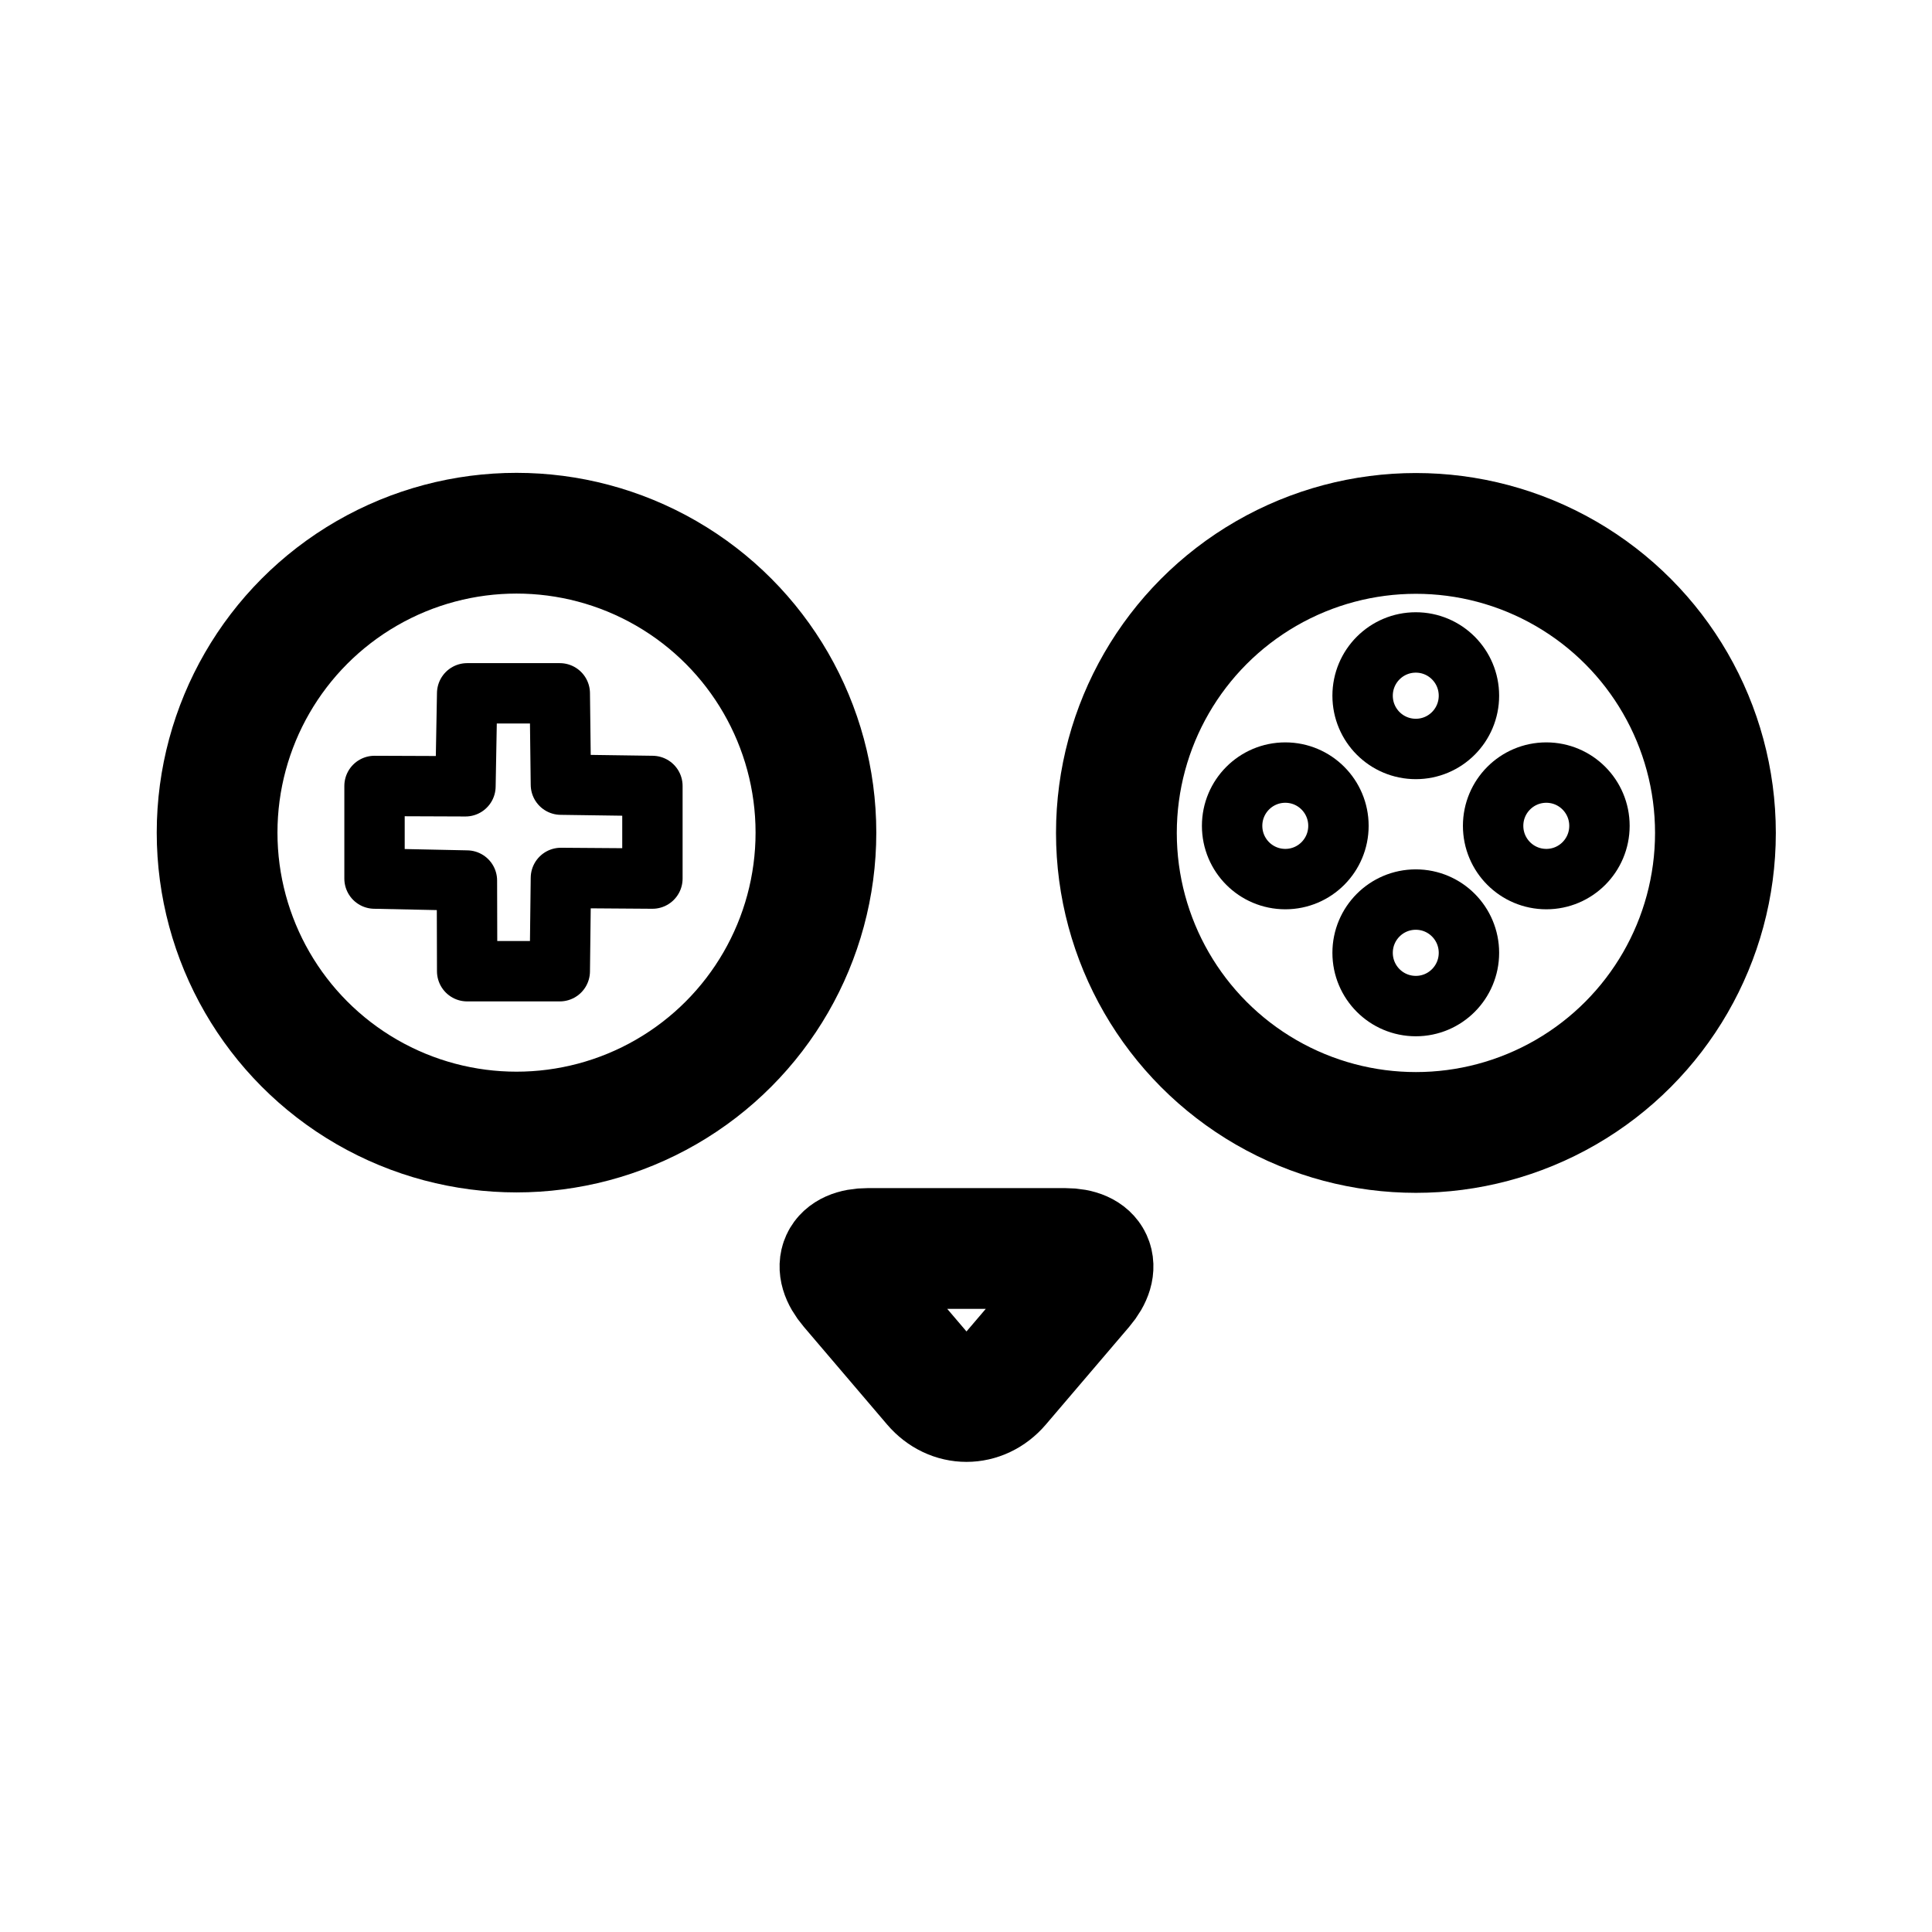 <?xml version="1.0" encoding="UTF-8" standalone="no"?>
<svg
   width="192"
   height="192"
   viewBox="0 0 192 192"
   fill="none"
   version="1.1"
   id="svg4"
   sodipodi:docname="lemurdroid.svg"
   inkscape:version="1.1.2 (0a00cf5339, 2022-02-04, custom)"
   xmlns:inkscape="http://www.inkscape.org/namespaces/inkscape"
   xmlns:sodipodi="http://sodipodi.sourceforge.net/DTD/sodipodi-0.dtd"
   xmlns="http://www.w3.org/2000/svg"
   xmlns:svg="http://www.w3.org/2000/svg">
  <defs
     id="defs8" />
  <sodipodi:namedview
     id="namedview6"
     pagecolor="#ffffff"
     bordercolor="#666666"
     borderopacity="1.0"
     inkscape:pageshadow="2"
     inkscape:pageopacity="0.0"
     inkscape:pagecheckerboard="0"
     showgrid="false"
     inkscape:zoom="4.546875"
     inkscape:cx="29.910653"
     inkscape:cy="95.890034"
     inkscape:window-width="2516"
     inkscape:window-height="1396"
     inkscape:window-x="0"
     inkscape:window-y="0"
     inkscape:window-maximized="0"
     inkscape:current-layer="g3825" />
  <g
     id="g3825"
     style="fill:none;stroke:#000000;stroke-width:4.849;stroke-miterlimit:4;stroke-dasharray:none;stroke-opacity:1"
     transform="matrix(2.302,0,0,2.302,-35.388,-48.618)">
    <path
       style="fill:none;stroke:#000000;stroke-width:2.606;stroke-linecap:round;stroke-linejoin:round;stroke-miterlimit:4;stroke-dasharray:none;stroke-opacity:1"
       d="m 31.541,55.05 3.926,0.015 0.073,-4.014 h 3.999 l 0.048,3.943 3.951,0.056 v 3.999 l -3.951,-0.028 -0.048,4.027 h -3.999 l -0.01,-3.915 -3.989,-0.084 z"
       id="path3182" />
    <circle
       style="clip-rule:evenodd;fill:none;fill-opacity:1;fill-rule:evenodd;stroke:#000000;stroke-width:5.212;stroke-linecap:round;stroke-linejoin:round;stroke-miterlimit:4;stroke-dasharray:none;stroke-opacity:1"
       cx="37.671"
       cy="57.065"
       r="12.926"
       id="circle42" />
    <g
       style="fill:none;fill-opacity:1;stroke:#000000;stroke-width:4.689;stroke-linecap:round;stroke-linejoin:round;stroke-miterlimit:4;stroke-dasharray:none;stroke-opacity:1"
       transform="matrix(1.112,0,0,1.112,-5.897,20.071)"
       id="g58">
      <circle
         style="clip-rule:evenodd;fill:none;fill-opacity:1;fill-rule:evenodd;stroke:#000000;stroke-width:4.689;stroke-linecap:round;stroke-linejoin:round;stroke-miterlimit:4;stroke-dasharray:none;stroke-opacity:1"
         cx="74.097"
         cy="33.28"
         r="11.628"
         id="circle56" />
    </g>
    <g
       id="g947"
       style="stroke-width:2.606;stroke-miterlimit:4;stroke-dasharray:none">
      <path
         style="clip-rule:evenodd;opacity:1;fill:none;fill-opacity:1;fill-rule:evenodd;stroke:#000000;stroke-width:2.345;stroke-linecap:round;stroke-linejoin:round;stroke-miterlimit:4;stroke-dasharray:none;stroke-opacity:1"
         d="m 72.512,52.656 c 0,-1.139 0.921,-2.067 2.065,-2.067 1.143,0 2.063,0.928 2.063,2.067 0,1.141 -0.92,2.068 -2.063,2.068 C 73.433,54.723 72.512,53.798 72.512,52.656 Z"
         id="path62"
         inkscape:connector-curvature="0"
         transform="matrix(1.112,0,0,1.112,-6.436,-7.4)" />
      <path
         inkscape:connector-curvature="0"
         id="path252"
         d="m 72.512,62.638 c 0,-1.139 0.921,-2.067 2.065,-2.067 1.143,0 2.063,0.928 2.063,2.067 0,1.141 -0.92,2.068 -2.063,2.068 -1.143,-6.68e-4 -2.065,-0.926 -2.065,-2.068 z"
         style="clip-rule:evenodd;opacity:1;fill:none;fill-opacity:1;fill-rule:evenodd;stroke:#000000;stroke-width:2.345;stroke-linecap:round;stroke-linejoin:round;stroke-miterlimit:4;stroke-dasharray:none;stroke-opacity:1"
         transform="matrix(1.112,0,0,1.112,-6.436,-7.4)" />
      <path
         style="clip-rule:evenodd;opacity:1;fill:none;fill-opacity:1;fill-rule:evenodd;stroke:#000000;stroke-width:2.345;stroke-linecap:round;stroke-linejoin:round;stroke-miterlimit:4;stroke-dasharray:none;stroke-opacity:1"
         d="m 77.579,57.708 c 0,-1.139 0.921,-2.067 2.065,-2.067 1.143,0 2.063,0.928 2.063,2.067 0,1.141 -0.92,2.068 -2.063,2.068 -1.143,-6.68e-4 -2.065,-0.926 -2.065,-2.068 z"
         id="path254"
         inkscape:connector-curvature="0"
         transform="matrix(1.112,0,0,1.112,-6.436,-7.4)" />
      <path
         style="clip-rule:evenodd;opacity:1;fill:none;fill-opacity:1;fill-rule:evenodd;stroke:#000000;stroke-width:2.345;stroke-linecap:round;stroke-linejoin:round;stroke-miterlimit:4;stroke-dasharray:none;stroke-opacity:1"
         d="m 67.446,57.708 c 0,-1.139 0.921,-2.067 2.065,-2.067 1.143,0 2.063,0.928 2.063,2.067 0,1.141 -0.92,2.068 -2.063,2.068 -1.143,-6.68e-4 -2.065,-0.926 -2.065,-2.068 z"
         id="path256"
         inkscape:connector-curvature="0"
         transform="matrix(1.112,0,0,1.112,-6.436,-7.4)" />
    </g>
    <g
       style="opacity:1;fill:none;fill-opacity:1;stroke:#000000;stroke-width:4.689;stroke-linecap:round;stroke-linejoin:round;stroke-miterlimit:4;stroke-dasharray:none;stroke-opacity:1"
       transform="matrix(1.112,0,0,1.112,-5.897,20.071)"
       id="g78">
      <path
         inkscape:connector-curvature="0"
         id="path76"
         d="m 52.119,50.934 c -0.714,-0.837 -0.397,-1.521 0.702,-1.521 h 7.657 c 1.1,0 1.416,0.685 0.702,1.522 l -3.233,3.79 c -0.714,0.837 -1.882,0.837 -2.596,0 z"
         style="clip-rule:evenodd;fill:none;fill-opacity:1;fill-rule:evenodd;stroke:#000000;stroke-width:4.689;stroke-linecap:round;stroke-linejoin:round;stroke-miterlimit:4;stroke-dasharray:none;stroke-opacity:1" />
    </g>
  </g>
</svg>
